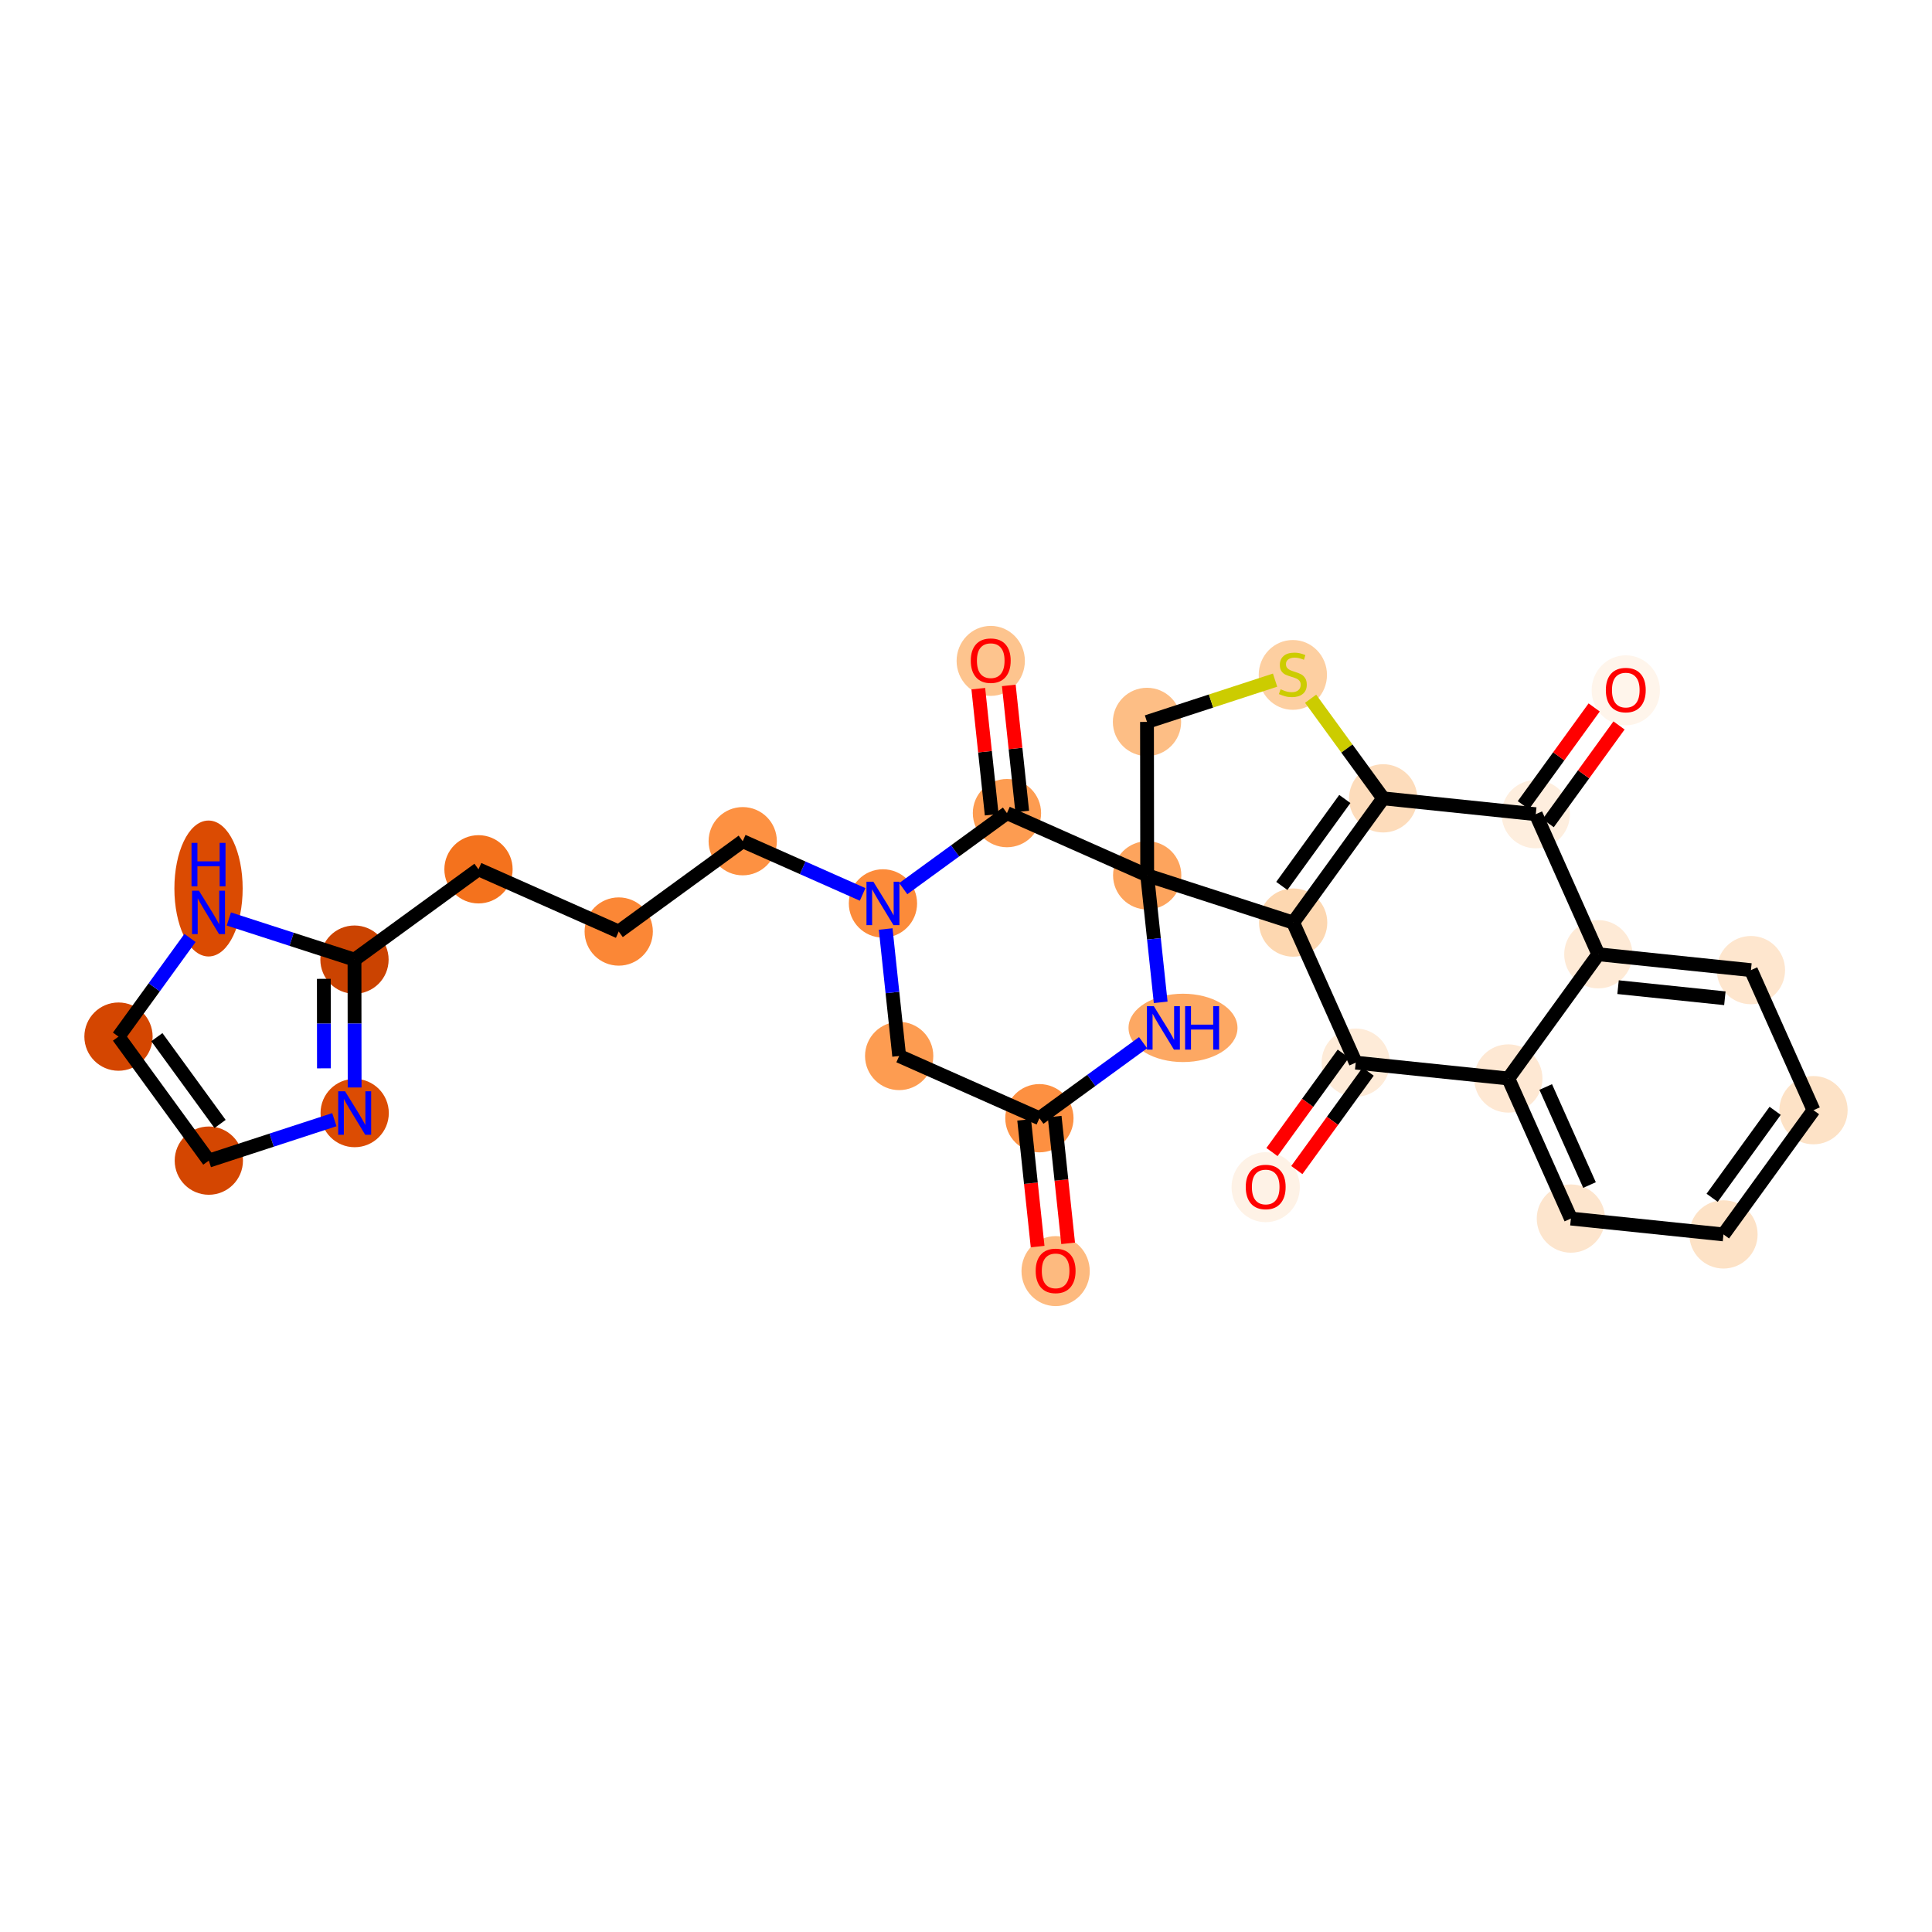 <?xml version='1.0' encoding='iso-8859-1'?>
<svg version='1.1' baseProfile='full'
              xmlns='http://www.w3.org/2000/svg'
                      xmlns:rdkit='http://www.rdkit.org/xml'
                      xmlns:xlink='http://www.w3.org/1999/xlink'
                  xml:space='preserve'
width='280px' height='280px' viewBox='0 0 280 280'>
<!-- END OF HEADER -->
<rect style='opacity:1.0;fill:#FFFFFF;stroke:none' width='280' height='280' x='0' y='0'> </rect>
<ellipse cx='152.989' cy='184.219' rx='4.447' ry='4.572'  style='fill:#FDBA7F;fill-rule:evenodd;stroke:#FDBA7F;stroke-width:1.0px;stroke-linecap:butt;stroke-linejoin:miter;stroke-opacity:1' />
<ellipse cx='150.638' cy='162.06' rx='4.447' ry='4.447'  style='fill:#FD9041;fill-rule:evenodd;stroke:#FD9041;stroke-width:1.0px;stroke-linecap:butt;stroke-linejoin:miter;stroke-opacity:1' />
<ellipse cx='130.315' cy='153.042' rx='4.447' ry='4.447'  style='fill:#FD9C51;fill-rule:evenodd;stroke:#FD9C51;stroke-width:1.0px;stroke-linecap:butt;stroke-linejoin:miter;stroke-opacity:1' />
<ellipse cx='127.964' cy='130.932' rx='4.447' ry='4.452'  style='fill:#FC8B3A;fill-rule:evenodd;stroke:#FC8B3A;stroke-width:1.0px;stroke-linecap:butt;stroke-linejoin:miter;stroke-opacity:1' />
<ellipse cx='107.641' cy='121.914' rx='4.447' ry='4.447'  style='fill:#FD9142;fill-rule:evenodd;stroke:#FD9142;stroke-width:1.0px;stroke-linecap:butt;stroke-linejoin:miter;stroke-opacity:1' />
<ellipse cx='89.67' cy='135.005' rx='4.447' ry='4.447'  style='fill:#FB8736;fill-rule:evenodd;stroke:#FB8736;stroke-width:1.0px;stroke-linecap:butt;stroke-linejoin:miter;stroke-opacity:1' />
<ellipse cx='69.347' cy='125.986' rx='4.447' ry='4.447'  style='fill:#F4721D;fill-rule:evenodd;stroke:#F4721D;stroke-width:1.0px;stroke-linecap:butt;stroke-linejoin:miter;stroke-opacity:1' />
<ellipse cx='51.375' cy='139.077' rx='4.447' ry='4.447'  style='fill:#CB4301;fill-rule:evenodd;stroke:#CB4301;stroke-width:1.0px;stroke-linecap:butt;stroke-linejoin:miter;stroke-opacity:1' />
<ellipse cx='51.402' cy='161.311' rx='4.447' ry='4.452'  style='fill:#DC4C03;fill-rule:evenodd;stroke:#DC4C03;stroke-width:1.0px;stroke-linecap:butt;stroke-linejoin:miter;stroke-opacity:1' />
<ellipse cx='30.265' cy='168.207' rx='4.447' ry='4.447'  style='fill:#D44601;fill-rule:evenodd;stroke:#D44601;stroke-width:1.0px;stroke-linecap:butt;stroke-linejoin:miter;stroke-opacity:1' />
<ellipse cx='17.174' cy='150.235' rx='4.447' ry='4.447'  style='fill:#D44601;fill-rule:evenodd;stroke:#D44601;stroke-width:1.0px;stroke-linecap:butt;stroke-linejoin:miter;stroke-opacity:1' />
<ellipse cx='30.221' cy='128.769' rx='4.447' ry='9.35'  style='fill:#DB4B02;fill-rule:evenodd;stroke:#DB4B02;stroke-width:1.0px;stroke-linecap:butt;stroke-linejoin:miter;stroke-opacity:1' />
<ellipse cx='145.936' cy='117.842' rx='4.447' ry='4.447'  style='fill:#FD9C51;fill-rule:evenodd;stroke:#FD9C51;stroke-width:1.0px;stroke-linecap:butt;stroke-linejoin:miter;stroke-opacity:1' />
<ellipse cx='143.585' cy='95.781' rx='4.447' ry='4.572'  style='fill:#FDC48E;fill-rule:evenodd;stroke:#FDC48E;stroke-width:1.0px;stroke-linecap:butt;stroke-linejoin:miter;stroke-opacity:1' />
<ellipse cx='166.259' cy='126.86' rx='4.447' ry='4.447'  style='fill:#FDA45D;fill-rule:evenodd;stroke:#FDA45D;stroke-width:1.0px;stroke-linecap:butt;stroke-linejoin:miter;stroke-opacity:1' />
<ellipse cx='166.231' cy='104.626' rx='4.447' ry='4.447'  style='fill:#FDBE85;fill-rule:evenodd;stroke:#FDBE85;stroke-width:1.0px;stroke-linecap:butt;stroke-linejoin:miter;stroke-opacity:1' />
<ellipse cx='187.369' cy='97.814' rx='4.447' ry='4.559'  style='fill:#FDCFA1;fill-rule:evenodd;stroke:#FDCFA1;stroke-width:1.0px;stroke-linecap:butt;stroke-linejoin:miter;stroke-opacity:1' />
<ellipse cx='200.46' cy='115.702' rx='4.447' ry='4.447'  style='fill:#FDDCBB;fill-rule:evenodd;stroke:#FDDCBB;stroke-width:1.0px;stroke-linecap:butt;stroke-linejoin:miter;stroke-opacity:1' />
<ellipse cx='187.413' cy='133.705' rx='4.447' ry='4.447'  style='fill:#FDD7B0;fill-rule:evenodd;stroke:#FDD7B0;stroke-width:1.0px;stroke-linecap:butt;stroke-linejoin:miter;stroke-opacity:1' />
<ellipse cx='196.481' cy='154.006' rx='4.447' ry='4.447'  style='fill:#FEEBD8;fill-rule:evenodd;stroke:#FEEBD8;stroke-width:1.0px;stroke-linecap:butt;stroke-linejoin:miter;stroke-opacity:1' />
<ellipse cx='183.434' cy='172.058' rx='4.447' ry='4.572'  style='fill:#FEF2E6;fill-rule:evenodd;stroke:#FEF2E6;stroke-width:1.0px;stroke-linecap:butt;stroke-linejoin:miter;stroke-opacity:1' />
<ellipse cx='218.596' cy='156.303' rx='4.447' ry='4.447'  style='fill:#FEE8D3;fill-rule:evenodd;stroke:#FEE8D3;stroke-width:1.0px;stroke-linecap:butt;stroke-linejoin:miter;stroke-opacity:1' />
<ellipse cx='227.664' cy='176.604' rx='4.447' ry='4.447'  style='fill:#FDE5CD;fill-rule:evenodd;stroke:#FDE5CD;stroke-width:1.0px;stroke-linecap:butt;stroke-linejoin:miter;stroke-opacity:1' />
<ellipse cx='249.779' cy='178.901' rx='4.447' ry='4.447'  style='fill:#FDE2C6;fill-rule:evenodd;stroke:#FDE2C6;stroke-width:1.0px;stroke-linecap:butt;stroke-linejoin:miter;stroke-opacity:1' />
<ellipse cx='262.826' cy='160.897' rx='4.447' ry='4.447'  style='fill:#FDE2C6;fill-rule:evenodd;stroke:#FDE2C6;stroke-width:1.0px;stroke-linecap:butt;stroke-linejoin:miter;stroke-opacity:1' />
<ellipse cx='253.758' cy='140.597' rx='4.447' ry='4.447'  style='fill:#FEE6CE;fill-rule:evenodd;stroke:#FEE6CE;stroke-width:1.0px;stroke-linecap:butt;stroke-linejoin:miter;stroke-opacity:1' />
<ellipse cx='231.643' cy='138.299' rx='4.447' ry='4.447'  style='fill:#FEEAD6;fill-rule:evenodd;stroke:#FEEAD6;stroke-width:1.0px;stroke-linecap:butt;stroke-linejoin:miter;stroke-opacity:1' />
<ellipse cx='222.575' cy='117.999' rx='4.447' ry='4.447'  style='fill:#FEEEDE;fill-rule:evenodd;stroke:#FEEEDE;stroke-width:1.0px;stroke-linecap:butt;stroke-linejoin:miter;stroke-opacity:1' />
<ellipse cx='235.622' cy='100.044' rx='4.447' ry='4.572'  style='fill:#FFF5EB;fill-rule:evenodd;stroke:#FFF5EB;stroke-width:1.0px;stroke-linecap:butt;stroke-linejoin:miter;stroke-opacity:1' />
<ellipse cx='171.451' cy='148.97' rx='7.396' ry='4.452'  style='fill:#FDA863;fill-rule:evenodd;stroke:#FDA863;stroke-width:1.0px;stroke-linecap:butt;stroke-linejoin:miter;stroke-opacity:1' />
<path class='bond-0 atom-0 atom-1' d='M 154.802,180.195 L 153.826,171.01' style='fill:none;fill-rule:evenodd;stroke:#FF0000;stroke-width:2.0px;stroke-linecap:butt;stroke-linejoin:miter;stroke-opacity:1' />
<path class='bond-0 atom-0 atom-1' d='M 153.826,171.01 L 152.849,161.825' style='fill:none;fill-rule:evenodd;stroke:#000000;stroke-width:2.0px;stroke-linecap:butt;stroke-linejoin:miter;stroke-opacity:1' />
<path class='bond-0 atom-0 atom-1' d='M 150.38,180.665 L 149.404,171.48' style='fill:none;fill-rule:evenodd;stroke:#FF0000;stroke-width:2.0px;stroke-linecap:butt;stroke-linejoin:miter;stroke-opacity:1' />
<path class='bond-0 atom-0 atom-1' d='M 149.404,171.48 L 148.427,162.296' style='fill:none;fill-rule:evenodd;stroke:#000000;stroke-width:2.0px;stroke-linecap:butt;stroke-linejoin:miter;stroke-opacity:1' />
<path class='bond-1 atom-1 atom-2' d='M 150.638,162.06 L 130.315,153.042' style='fill:none;fill-rule:evenodd;stroke:#000000;stroke-width:2.0px;stroke-linecap:butt;stroke-linejoin:miter;stroke-opacity:1' />
<path class='bond-29 atom-29 atom-1' d='M 165.666,151.114 L 158.152,156.587' style='fill:none;fill-rule:evenodd;stroke:#0000FF;stroke-width:2.0px;stroke-linecap:butt;stroke-linejoin:miter;stroke-opacity:1' />
<path class='bond-29 atom-29 atom-1' d='M 158.152,156.587 L 150.638,162.06' style='fill:none;fill-rule:evenodd;stroke:#000000;stroke-width:2.0px;stroke-linecap:butt;stroke-linejoin:miter;stroke-opacity:1' />
<path class='bond-2 atom-2 atom-3' d='M 130.315,153.042 L 129.337,143.839' style='fill:none;fill-rule:evenodd;stroke:#000000;stroke-width:2.0px;stroke-linecap:butt;stroke-linejoin:miter;stroke-opacity:1' />
<path class='bond-2 atom-2 atom-3' d='M 129.337,143.839 L 128.358,134.637' style='fill:none;fill-rule:evenodd;stroke:#0000FF;stroke-width:2.0px;stroke-linecap:butt;stroke-linejoin:miter;stroke-opacity:1' />
<path class='bond-3 atom-3 atom-4' d='M 125.02,129.626 L 116.331,125.77' style='fill:none;fill-rule:evenodd;stroke:#0000FF;stroke-width:2.0px;stroke-linecap:butt;stroke-linejoin:miter;stroke-opacity:1' />
<path class='bond-3 atom-3 atom-4' d='M 116.331,125.77 L 107.641,121.914' style='fill:none;fill-rule:evenodd;stroke:#000000;stroke-width:2.0px;stroke-linecap:butt;stroke-linejoin:miter;stroke-opacity:1' />
<path class='bond-11 atom-3 atom-12' d='M 130.908,128.788 L 138.422,123.315' style='fill:none;fill-rule:evenodd;stroke:#0000FF;stroke-width:2.0px;stroke-linecap:butt;stroke-linejoin:miter;stroke-opacity:1' />
<path class='bond-11 atom-3 atom-12' d='M 138.422,123.315 L 145.936,117.842' style='fill:none;fill-rule:evenodd;stroke:#000000;stroke-width:2.0px;stroke-linecap:butt;stroke-linejoin:miter;stroke-opacity:1' />
<path class='bond-4 atom-4 atom-5' d='M 107.641,121.914 L 89.67,135.005' style='fill:none;fill-rule:evenodd;stroke:#000000;stroke-width:2.0px;stroke-linecap:butt;stroke-linejoin:miter;stroke-opacity:1' />
<path class='bond-5 atom-5 atom-6' d='M 89.67,135.005 L 69.347,125.986' style='fill:none;fill-rule:evenodd;stroke:#000000;stroke-width:2.0px;stroke-linecap:butt;stroke-linejoin:miter;stroke-opacity:1' />
<path class='bond-6 atom-6 atom-7' d='M 69.347,125.986 L 51.375,139.077' style='fill:none;fill-rule:evenodd;stroke:#000000;stroke-width:2.0px;stroke-linecap:butt;stroke-linejoin:miter;stroke-opacity:1' />
<path class='bond-7 atom-7 atom-8' d='M 51.375,139.077 L 51.386,148.342' style='fill:none;fill-rule:evenodd;stroke:#000000;stroke-width:2.0px;stroke-linecap:butt;stroke-linejoin:miter;stroke-opacity:1' />
<path class='bond-7 atom-7 atom-8' d='M 51.386,148.342 L 51.398,157.607' style='fill:none;fill-rule:evenodd;stroke:#0000FF;stroke-width:2.0px;stroke-linecap:butt;stroke-linejoin:miter;stroke-opacity:1' />
<path class='bond-7 atom-7 atom-8' d='M 46.932,141.862 L 46.94,148.347' style='fill:none;fill-rule:evenodd;stroke:#000000;stroke-width:2.0px;stroke-linecap:butt;stroke-linejoin:miter;stroke-opacity:1' />
<path class='bond-7 atom-7 atom-8' d='M 46.94,148.347 L 46.947,154.832' style='fill:none;fill-rule:evenodd;stroke:#0000FF;stroke-width:2.0px;stroke-linecap:butt;stroke-linejoin:miter;stroke-opacity:1' />
<path class='bond-30 atom-11 atom-7' d='M 33.165,133.184 L 42.27,136.131' style='fill:none;fill-rule:evenodd;stroke:#0000FF;stroke-width:2.0px;stroke-linecap:butt;stroke-linejoin:miter;stroke-opacity:1' />
<path class='bond-30 atom-11 atom-7' d='M 42.27,136.131 L 51.375,139.077' style='fill:none;fill-rule:evenodd;stroke:#000000;stroke-width:2.0px;stroke-linecap:butt;stroke-linejoin:miter;stroke-opacity:1' />
<path class='bond-8 atom-8 atom-9' d='M 48.458,162.271 L 39.362,165.239' style='fill:none;fill-rule:evenodd;stroke:#0000FF;stroke-width:2.0px;stroke-linecap:butt;stroke-linejoin:miter;stroke-opacity:1' />
<path class='bond-8 atom-8 atom-9' d='M 39.362,165.239 L 30.265,168.207' style='fill:none;fill-rule:evenodd;stroke:#000000;stroke-width:2.0px;stroke-linecap:butt;stroke-linejoin:miter;stroke-opacity:1' />
<path class='bond-9 atom-9 atom-10' d='M 30.265,168.207 L 17.174,150.235' style='fill:none;fill-rule:evenodd;stroke:#000000;stroke-width:2.0px;stroke-linecap:butt;stroke-linejoin:miter;stroke-opacity:1' />
<path class='bond-9 atom-9 atom-10' d='M 31.895,162.893 L 22.732,150.313' style='fill:none;fill-rule:evenodd;stroke:#000000;stroke-width:2.0px;stroke-linecap:butt;stroke-linejoin:miter;stroke-opacity:1' />
<path class='bond-10 atom-10 atom-11' d='M 17.174,150.235 L 22.355,143.086' style='fill:none;fill-rule:evenodd;stroke:#000000;stroke-width:2.0px;stroke-linecap:butt;stroke-linejoin:miter;stroke-opacity:1' />
<path class='bond-10 atom-10 atom-11' d='M 22.355,143.086 L 27.537,135.936' style='fill:none;fill-rule:evenodd;stroke:#0000FF;stroke-width:2.0px;stroke-linecap:butt;stroke-linejoin:miter;stroke-opacity:1' />
<path class='bond-12 atom-12 atom-13' d='M 148.147,117.607 L 147.175,108.471' style='fill:none;fill-rule:evenodd;stroke:#000000;stroke-width:2.0px;stroke-linecap:butt;stroke-linejoin:miter;stroke-opacity:1' />
<path class='bond-12 atom-12 atom-13' d='M 147.175,108.471 L 146.204,99.335' style='fill:none;fill-rule:evenodd;stroke:#FF0000;stroke-width:2.0px;stroke-linecap:butt;stroke-linejoin:miter;stroke-opacity:1' />
<path class='bond-12 atom-12 atom-13' d='M 143.725,118.077 L 142.753,108.941' style='fill:none;fill-rule:evenodd;stroke:#000000;stroke-width:2.0px;stroke-linecap:butt;stroke-linejoin:miter;stroke-opacity:1' />
<path class='bond-12 atom-12 atom-13' d='M 142.753,108.941 L 141.782,99.805' style='fill:none;fill-rule:evenodd;stroke:#FF0000;stroke-width:2.0px;stroke-linecap:butt;stroke-linejoin:miter;stroke-opacity:1' />
<path class='bond-13 atom-12 atom-14' d='M 145.936,117.842 L 166.259,126.86' style='fill:none;fill-rule:evenodd;stroke:#000000;stroke-width:2.0px;stroke-linecap:butt;stroke-linejoin:miter;stroke-opacity:1' />
<path class='bond-14 atom-14 atom-15' d='M 166.259,126.86 L 166.231,104.626' style='fill:none;fill-rule:evenodd;stroke:#000000;stroke-width:2.0px;stroke-linecap:butt;stroke-linejoin:miter;stroke-opacity:1' />
<path class='bond-28 atom-14 atom-29' d='M 166.259,126.86 L 167.237,136.063' style='fill:none;fill-rule:evenodd;stroke:#000000;stroke-width:2.0px;stroke-linecap:butt;stroke-linejoin:miter;stroke-opacity:1' />
<path class='bond-28 atom-14 atom-29' d='M 167.237,136.063 L 168.216,145.266' style='fill:none;fill-rule:evenodd;stroke:#0000FF;stroke-width:2.0px;stroke-linecap:butt;stroke-linejoin:miter;stroke-opacity:1' />
<path class='bond-31 atom-18 atom-14' d='M 187.413,133.705 L 166.259,126.86' style='fill:none;fill-rule:evenodd;stroke:#000000;stroke-width:2.0px;stroke-linecap:butt;stroke-linejoin:miter;stroke-opacity:1' />
<path class='bond-15 atom-15 atom-16' d='M 166.231,104.626 L 175.513,101.598' style='fill:none;fill-rule:evenodd;stroke:#000000;stroke-width:2.0px;stroke-linecap:butt;stroke-linejoin:miter;stroke-opacity:1' />
<path class='bond-15 atom-15 atom-16' d='M 175.513,101.598 L 184.794,98.57' style='fill:none;fill-rule:evenodd;stroke:#CCCC00;stroke-width:2.0px;stroke-linecap:butt;stroke-linejoin:miter;stroke-opacity:1' />
<path class='bond-16 atom-16 atom-17' d='M 189.944,101.265 L 195.202,108.483' style='fill:none;fill-rule:evenodd;stroke:#CCCC00;stroke-width:2.0px;stroke-linecap:butt;stroke-linejoin:miter;stroke-opacity:1' />
<path class='bond-16 atom-16 atom-17' d='M 195.202,108.483 L 200.46,115.702' style='fill:none;fill-rule:evenodd;stroke:#000000;stroke-width:2.0px;stroke-linecap:butt;stroke-linejoin:miter;stroke-opacity:1' />
<path class='bond-17 atom-17 atom-18' d='M 200.46,115.702 L 187.413,133.705' style='fill:none;fill-rule:evenodd;stroke:#000000;stroke-width:2.0px;stroke-linecap:butt;stroke-linejoin:miter;stroke-opacity:1' />
<path class='bond-17 atom-17 atom-18' d='M 194.902,115.793 L 185.769,128.395' style='fill:none;fill-rule:evenodd;stroke:#000000;stroke-width:2.0px;stroke-linecap:butt;stroke-linejoin:miter;stroke-opacity:1' />
<path class='bond-33 atom-27 atom-17' d='M 222.575,117.999 L 200.46,115.702' style='fill:none;fill-rule:evenodd;stroke:#000000;stroke-width:2.0px;stroke-linecap:butt;stroke-linejoin:miter;stroke-opacity:1' />
<path class='bond-18 atom-18 atom-19' d='M 187.413,133.705 L 196.481,154.006' style='fill:none;fill-rule:evenodd;stroke:#000000;stroke-width:2.0px;stroke-linecap:butt;stroke-linejoin:miter;stroke-opacity:1' />
<path class='bond-19 atom-19 atom-20' d='M 194.681,152.701 L 189.512,159.833' style='fill:none;fill-rule:evenodd;stroke:#000000;stroke-width:2.0px;stroke-linecap:butt;stroke-linejoin:miter;stroke-opacity:1' />
<path class='bond-19 atom-19 atom-20' d='M 189.512,159.833 L 184.344,166.965' style='fill:none;fill-rule:evenodd;stroke:#FF0000;stroke-width:2.0px;stroke-linecap:butt;stroke-linejoin:miter;stroke-opacity:1' />
<path class='bond-19 atom-19 atom-20' d='M 198.281,155.311 L 193.113,162.443' style='fill:none;fill-rule:evenodd;stroke:#000000;stroke-width:2.0px;stroke-linecap:butt;stroke-linejoin:miter;stroke-opacity:1' />
<path class='bond-19 atom-19 atom-20' d='M 193.113,162.443 L 187.945,169.574' style='fill:none;fill-rule:evenodd;stroke:#FF0000;stroke-width:2.0px;stroke-linecap:butt;stroke-linejoin:miter;stroke-opacity:1' />
<path class='bond-20 atom-19 atom-21' d='M 196.481,154.006 L 218.596,156.303' style='fill:none;fill-rule:evenodd;stroke:#000000;stroke-width:2.0px;stroke-linecap:butt;stroke-linejoin:miter;stroke-opacity:1' />
<path class='bond-21 atom-21 atom-22' d='M 218.596,156.303 L 227.664,176.604' style='fill:none;fill-rule:evenodd;stroke:#000000;stroke-width:2.0px;stroke-linecap:butt;stroke-linejoin:miter;stroke-opacity:1' />
<path class='bond-21 atom-21 atom-22' d='M 224.016,157.535 L 230.364,171.745' style='fill:none;fill-rule:evenodd;stroke:#000000;stroke-width:2.0px;stroke-linecap:butt;stroke-linejoin:miter;stroke-opacity:1' />
<path class='bond-32 atom-26 atom-21' d='M 231.643,138.299 L 218.596,156.303' style='fill:none;fill-rule:evenodd;stroke:#000000;stroke-width:2.0px;stroke-linecap:butt;stroke-linejoin:miter;stroke-opacity:1' />
<path class='bond-22 atom-22 atom-23' d='M 227.664,176.604 L 249.779,178.901' style='fill:none;fill-rule:evenodd;stroke:#000000;stroke-width:2.0px;stroke-linecap:butt;stroke-linejoin:miter;stroke-opacity:1' />
<path class='bond-23 atom-23 atom-24' d='M 249.779,178.901 L 262.826,160.897' style='fill:none;fill-rule:evenodd;stroke:#000000;stroke-width:2.0px;stroke-linecap:butt;stroke-linejoin:miter;stroke-opacity:1' />
<path class='bond-23 atom-23 atom-24' d='M 248.135,173.591 L 257.268,160.988' style='fill:none;fill-rule:evenodd;stroke:#000000;stroke-width:2.0px;stroke-linecap:butt;stroke-linejoin:miter;stroke-opacity:1' />
<path class='bond-24 atom-24 atom-25' d='M 262.826,160.897 L 253.758,140.597' style='fill:none;fill-rule:evenodd;stroke:#000000;stroke-width:2.0px;stroke-linecap:butt;stroke-linejoin:miter;stroke-opacity:1' />
<path class='bond-25 atom-25 atom-26' d='M 253.758,140.597 L 231.643,138.299' style='fill:none;fill-rule:evenodd;stroke:#000000;stroke-width:2.0px;stroke-linecap:butt;stroke-linejoin:miter;stroke-opacity:1' />
<path class='bond-25 atom-25 atom-26' d='M 249.981,144.675 L 234.501,143.067' style='fill:none;fill-rule:evenodd;stroke:#000000;stroke-width:2.0px;stroke-linecap:butt;stroke-linejoin:miter;stroke-opacity:1' />
<path class='bond-26 atom-26 atom-27' d='M 231.643,138.299 L 222.575,117.999' style='fill:none;fill-rule:evenodd;stroke:#000000;stroke-width:2.0px;stroke-linecap:butt;stroke-linejoin:miter;stroke-opacity:1' />
<path class='bond-27 atom-27 atom-28' d='M 224.375,119.303 L 229.508,112.22' style='fill:none;fill-rule:evenodd;stroke:#000000;stroke-width:2.0px;stroke-linecap:butt;stroke-linejoin:miter;stroke-opacity:1' />
<path class='bond-27 atom-27 atom-28' d='M 229.508,112.22 L 234.641,105.137' style='fill:none;fill-rule:evenodd;stroke:#FF0000;stroke-width:2.0px;stroke-linecap:butt;stroke-linejoin:miter;stroke-opacity:1' />
<path class='bond-27 atom-27 atom-28' d='M 220.774,116.694 L 225.907,109.611' style='fill:none;fill-rule:evenodd;stroke:#000000;stroke-width:2.0px;stroke-linecap:butt;stroke-linejoin:miter;stroke-opacity:1' />
<path class='bond-27 atom-27 atom-28' d='M 225.907,109.611 L 231.04,102.528' style='fill:none;fill-rule:evenodd;stroke:#FF0000;stroke-width:2.0px;stroke-linecap:butt;stroke-linejoin:miter;stroke-opacity:1' />
<path  class='atom-0' d='M 150.099 184.188
Q 150.099 182.676, 150.846 181.831
Q 151.593 180.986, 152.989 180.986
Q 154.385 180.986, 155.132 181.831
Q 155.879 182.676, 155.879 184.188
Q 155.879 185.717, 155.123 186.589
Q 154.367 187.452, 152.989 187.452
Q 151.602 187.452, 150.846 186.589
Q 150.099 185.726, 150.099 184.188
M 152.989 186.74
Q 153.949 186.74, 154.465 186.1
Q 154.99 185.45, 154.99 184.188
Q 154.99 182.951, 154.465 182.329
Q 153.949 181.697, 152.989 181.697
Q 152.028 181.697, 151.504 182.32
Q 150.988 182.942, 150.988 184.188
Q 150.988 185.459, 151.504 186.1
Q 152.028 186.74, 152.989 186.74
' fill='#FF0000'/>
<path  class='atom-3' d='M 126.572 127.784
L 128.636 131.119
Q 128.84 131.448, 129.169 132.044
Q 129.498 132.64, 129.516 132.676
L 129.516 127.784
L 130.352 127.784
L 130.352 134.081
L 129.489 134.081
L 127.275 130.434
Q 127.017 130.008, 126.741 129.518
Q 126.474 129.029, 126.394 128.878
L 126.394 134.081
L 125.576 134.081
L 125.576 127.784
L 126.572 127.784
' fill='#0000FF'/>
<path  class='atom-8' d='M 50.01 158.162
L 52.074 161.497
Q 52.278 161.827, 52.607 162.422
Q 52.936 163.018, 52.954 163.054
L 52.954 158.162
L 53.79 158.162
L 53.79 164.459
L 52.928 164.459
L 50.713 160.813
Q 50.455 160.386, 50.179 159.897
Q 49.913 159.407, 49.833 159.256
L 49.833 164.459
L 49.014 164.459
L 49.014 158.162
L 50.01 158.162
' fill='#0000FF'/>
<path  class='atom-11' d='M 28.829 129.084
L 30.892 132.419
Q 31.097 132.748, 31.426 133.344
Q 31.755 133.939, 31.773 133.975
L 31.773 129.084
L 32.609 129.084
L 32.609 135.38
L 31.746 135.38
L 29.532 131.734
Q 29.274 131.307, 28.998 130.818
Q 28.731 130.329, 28.651 130.177
L 28.651 135.38
L 27.833 135.38
L 27.833 129.084
L 28.829 129.084
' fill='#0000FF'/>
<path  class='atom-11' d='M 27.757 122.157
L 28.611 122.157
L 28.611 124.834
L 31.831 124.834
L 31.831 122.157
L 32.684 122.157
L 32.684 128.454
L 31.831 128.454
L 31.831 125.546
L 28.611 125.546
L 28.611 128.454
L 27.757 128.454
L 27.757 122.157
' fill='#0000FF'/>
<path  class='atom-13' d='M 140.694 95.75
Q 140.694 94.238, 141.441 93.393
Q 142.188 92.549, 143.585 92.549
Q 144.981 92.549, 145.728 93.393
Q 146.475 94.238, 146.475 95.75
Q 146.475 97.28, 145.719 98.151
Q 144.963 99.014, 143.585 99.014
Q 142.197 99.014, 141.441 98.151
Q 140.694 97.289, 140.694 95.75
M 143.585 98.303
Q 144.545 98.303, 145.061 97.662
Q 145.586 97.013, 145.586 95.75
Q 145.586 94.514, 145.061 93.891
Q 144.545 93.26, 143.585 93.26
Q 142.624 93.26, 142.1 93.882
Q 141.584 94.505, 141.584 95.75
Q 141.584 97.022, 142.1 97.662
Q 142.624 98.303, 143.585 98.303
' fill='#FF0000'/>
<path  class='atom-16' d='M 185.59 99.891
Q 185.661 99.918, 185.955 100.042
Q 186.248 100.167, 186.568 100.247
Q 186.898 100.318, 187.218 100.318
Q 187.814 100.318, 188.16 100.033
Q 188.507 99.74, 188.507 99.233
Q 188.507 98.886, 188.329 98.673
Q 188.16 98.459, 187.894 98.344
Q 187.627 98.228, 187.182 98.094
Q 186.622 97.926, 186.284 97.766
Q 185.955 97.605, 185.715 97.267
Q 185.483 96.93, 185.483 96.36
Q 185.483 95.569, 186.017 95.08
Q 186.56 94.591, 187.627 94.591
Q 188.356 94.591, 189.183 94.937
L 188.979 95.622
Q 188.223 95.311, 187.653 95.311
Q 187.04 95.311, 186.702 95.569
Q 186.364 95.818, 186.373 96.254
Q 186.373 96.591, 186.542 96.796
Q 186.72 97.001, 186.969 97.116
Q 187.227 97.232, 187.653 97.365
Q 188.223 97.543, 188.561 97.721
Q 188.899 97.899, 189.139 98.263
Q 189.388 98.619, 189.388 99.233
Q 189.388 100.104, 188.801 100.576
Q 188.223 101.038, 187.253 101.038
Q 186.693 101.038, 186.266 100.914
Q 185.848 100.798, 185.35 100.594
L 185.59 99.891
' fill='#CCCC00'/>
<path  class='atom-20' d='M 180.544 172.027
Q 180.544 170.515, 181.291 169.671
Q 182.038 168.826, 183.434 168.826
Q 184.83 168.826, 185.577 169.671
Q 186.324 170.515, 186.324 172.027
Q 186.324 173.557, 185.568 174.429
Q 184.813 175.291, 183.434 175.291
Q 182.047 175.291, 181.291 174.429
Q 180.544 173.566, 180.544 172.027
M 183.434 174.58
Q 184.395 174.58, 184.91 173.939
Q 185.435 173.29, 185.435 172.027
Q 185.435 170.791, 184.91 170.169
Q 184.395 169.537, 183.434 169.537
Q 182.474 169.537, 181.949 170.16
Q 181.433 170.782, 181.433 172.027
Q 181.433 173.299, 181.949 173.939
Q 182.474 174.58, 183.434 174.58
' fill='#FF0000'/>
<path  class='atom-28' d='M 232.731 100.013
Q 232.731 98.501, 233.478 97.656
Q 234.225 96.811, 235.622 96.811
Q 237.018 96.811, 237.765 97.656
Q 238.512 98.501, 238.512 100.013
Q 238.512 101.543, 237.756 102.414
Q 237 103.277, 235.622 103.277
Q 234.234 103.277, 233.478 102.414
Q 232.731 101.552, 232.731 100.013
M 235.622 102.565
Q 236.582 102.565, 237.098 101.925
Q 237.623 101.276, 237.623 100.013
Q 237.623 98.777, 237.098 98.154
Q 236.582 97.523, 235.622 97.523
Q 234.661 97.523, 234.136 98.145
Q 233.62 98.768, 233.62 100.013
Q 233.62 101.285, 234.136 101.925
Q 234.661 102.565, 235.622 102.565
' fill='#FF0000'/>
<path  class='atom-29' d='M 167.218 145.821
L 169.281 149.156
Q 169.486 149.486, 169.815 150.081
Q 170.144 150.677, 170.162 150.713
L 170.162 145.821
L 170.998 145.821
L 170.998 152.118
L 170.135 152.118
L 167.92 148.472
Q 167.662 148.045, 167.387 147.556
Q 167.12 147.066, 167.04 146.915
L 167.04 152.118
L 166.222 152.118
L 166.222 145.821
L 167.218 145.821
' fill='#0000FF'/>
<path  class='atom-29' d='M 171.754 145.821
L 172.607 145.821
L 172.607 148.498
L 175.827 148.498
L 175.827 145.821
L 176.681 145.821
L 176.681 152.118
L 175.827 152.118
L 175.827 149.21
L 172.607 149.21
L 172.607 152.118
L 171.754 152.118
L 171.754 145.821
' fill='#0000FF'/>
</svg>
